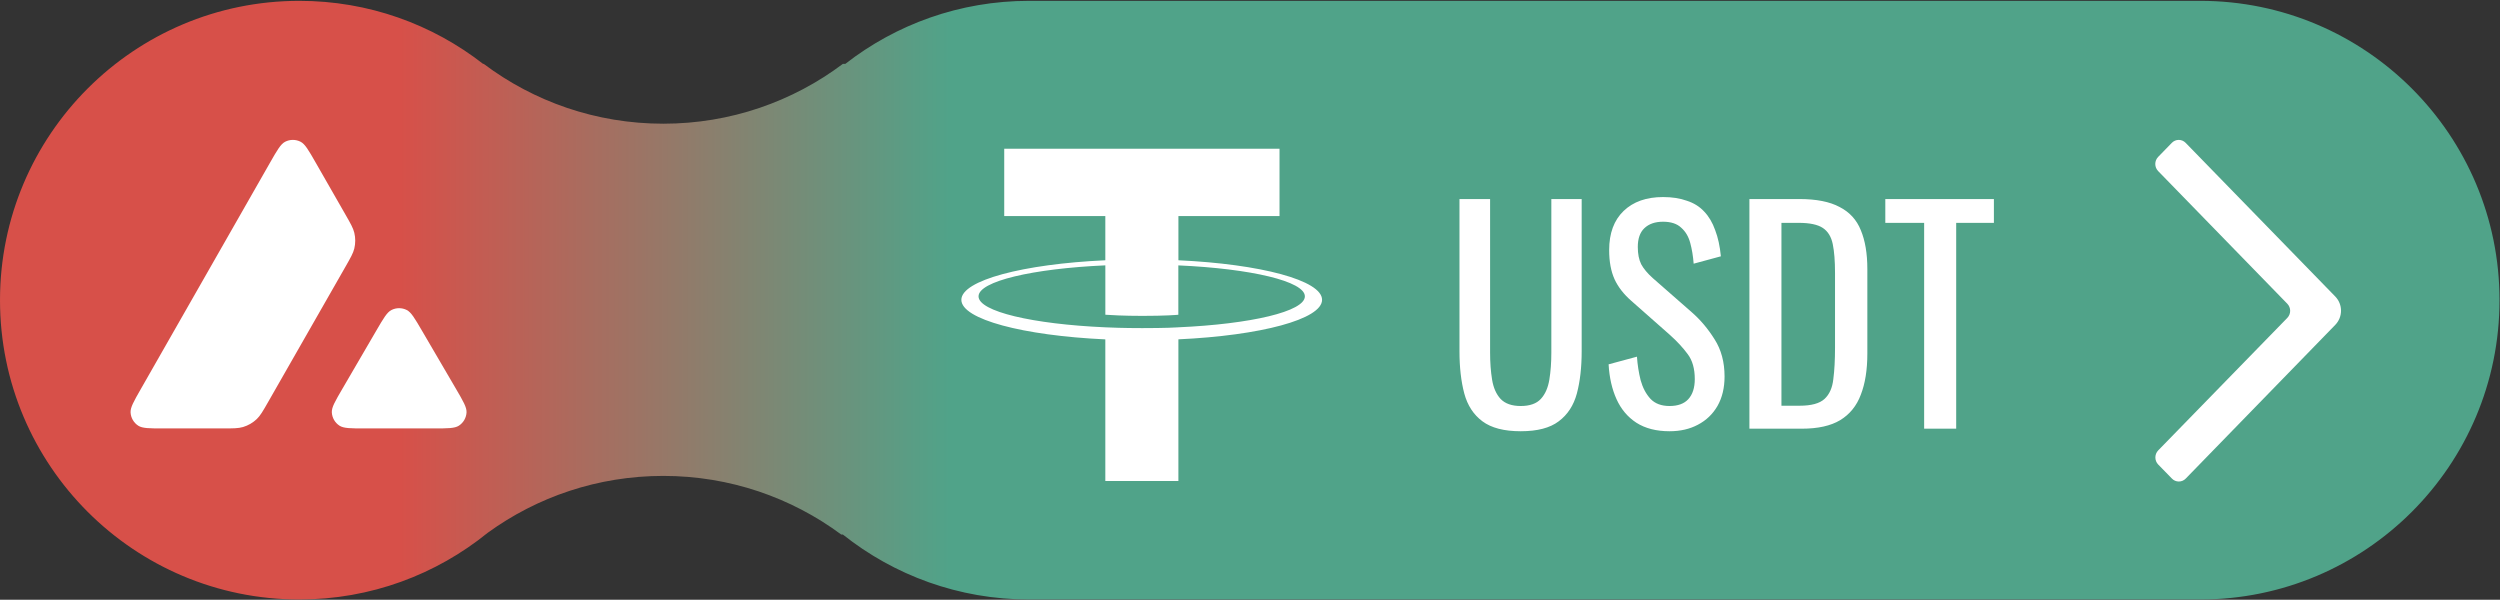 <?xml version="1.0" encoding="UTF-8" standalone="no"?>
<svg
   width="2372"
   height="569"
   viewBox="0 0 2372 569"
   fill="none"
   version="1.1"
   id="svg309"
   sodipodi:docname="AvalancheUSDT-Dropdown.svg"
   inkscape:version="1.2.1 (9c6d41e4, 2022-07-14)"
   xmlns:inkscape="http://www.inkscape.org/namespaces/inkscape"
   xmlns:sodipodi="http://sodipodi.sourceforge.net/DTD/sodipodi-0.dtd"
   xmlns="http://www.w3.org/2000/svg"
   xmlns:svg="http://www.w3.org/2000/svg">
  <rect x="0" y="0" width="2372" height="569" fill="#333333" stroke="none"/>
  <sodipodi:namedview
     id="namedview311"
     pagecolor="#ffffff"
     bordercolor="#000000"
     borderopacity="0.25"
     inkscape:showpageshadow="2"
     inkscape:pageopacity="0.0"
     inkscape:pagecheckerboard="0"
     inkscape:deskcolor="#d1d1d1"
     showgrid="false"
     inkscape:zoom="0.41476274"
     inkscape:cx="1186.2203"
     inkscape:cy="284.5"
     inkscape:window-width="1309"
     inkscape:window-height="456"
     inkscape:window-x="224"
     inkscape:window-y="25"
     inkscape:window-maximized="0"
     inkscape:current-layer="svg309" />
  <path
     d="M462.792 505.469C413.975 545.07 351.759 568.799 284.001 568.799C127.152 568.799 0.002 441.648 0.002 284.8C0.002 127.951 127.152 0.801 284.001 0.801C349.731 0.801 410.247 23.131 458.374 60.619H458.959C506.419 96.258 565.407 117.375 629.328 117.375C693.249 117.375 752.237 96.258 799.697 60.619H802.012C850.139 23.131 910.654 0.801 976.385 0.801H2087.54C2244.39 0.801 2371.54 127.951 2371.54 284.8C2371.54 441.648 2244.39 568.799 2087.54 568.799H976.385C909.602 568.799 848.202 545.748 799.709 507.168H798.184C750.985 472.213 692.571 451.541 629.328 451.541C567.117 451.541 509.578 471.544 462.792 505.469Z"
     fill="url(#paint0_linear_897_254)"
     id="path290" />
  <path
     fill-rule="evenodd"
     clip-rule="evenodd"
     d="M1118.08 310.564C1116.13 310.71 1106.08 311.31 1083.67 311.31C1065.84 311.31 1053.19 310.775 1048.75 310.564C979.859 307.534 928.439 295.542 928.439 281.184C928.439 266.826 979.859 254.85 1048.75 251.771V298.621C1053.25 298.945 1066.15 299.707 1083.98 299.707C1105.37 299.707 1116.08 298.816 1118.01 298.637V251.803C1186.75 254.866 1238.06 266.858 1238.06 281.184C1238.06 295.51 1186.77 307.502 1118.01 310.548L1118.08 310.564ZM1118.08 246.958V205.034H1214.01V141.104H952.812V205.034H1048.73V246.942C970.767 250.523 912.136 265.967 912.136 284.474C912.136 302.98 970.767 318.408 1048.73 322.006V456.349H1118.06V321.957C1195.85 318.375 1254.38 302.948 1254.38 284.457C1254.38 265.967 1195.89 250.539 1118.06 246.942L1118.08 246.958Z"
     fill="white"
     id="path292" />
  <path
     d="M1442.85 409.161C1427.07 409.161 1414.97 406.023 1406.54 399.746C1398.11 393.47 1392.37 384.682 1389.32 373.384C1386.27 361.907 1384.75 348.547 1384.75 333.303V188.85H1413.8V334.648C1413.8 343.974 1414.43 352.492 1415.69 360.203C1416.94 367.915 1419.63 374.012 1423.76 378.495C1428.06 382.979 1434.43 385.22 1442.85 385.22C1451.46 385.22 1457.83 382.979 1461.95 378.495C1466.08 374.012 1468.77 367.915 1470.02 360.203C1471.28 352.492 1471.91 343.974 1471.91 334.648V188.85H1500.69V333.303C1500.69 348.547 1499.17 361.907 1496.12 373.384C1493.07 384.682 1487.33 393.47 1478.9 399.746C1470.65 406.023 1458.64 409.161 1442.85 409.161ZM1584.07 409.161C1571.52 409.161 1561.03 406.471 1552.6 401.091C1544.35 395.711 1538.07 388.269 1533.77 378.764C1529.46 369.26 1526.95 358.231 1526.24 345.677L1553.14 338.414C1553.67 346.126 1554.84 353.568 1556.63 360.741C1558.61 367.915 1561.74 373.833 1566.05 378.495C1570.35 382.979 1576.36 385.22 1584.07 385.22C1591.96 385.22 1597.88 383.068 1601.83 378.764C1605.95 374.281 1608.01 367.915 1608.01 359.665C1608.01 349.802 1605.77 341.911 1601.29 335.993C1596.8 329.896 1591.15 323.799 1584.34 317.701L1547.76 285.421C1540.58 279.145 1535.29 272.33 1531.89 264.977C1528.48 257.445 1526.77 248.21 1526.77 237.27C1526.77 221.31 1531.35 208.936 1540.49 200.148C1549.64 191.361 1562.1 186.967 1577.88 186.967C1586.49 186.967 1594.02 188.133 1600.48 190.464C1607.12 192.616 1612.59 196.024 1616.89 200.686C1621.37 205.349 1624.87 211.267 1627.38 218.44C1630.07 225.434 1631.86 233.684 1632.76 243.188L1606.94 250.182C1606.4 243.009 1605.32 236.463 1603.71 230.545C1602.09 224.448 1599.22 219.606 1595.1 216.019C1591.15 212.253 1585.42 210.37 1577.88 210.37C1570.35 210.37 1564.43 212.433 1560.13 216.557C1556.01 220.503 1553.94 226.421 1553.94 234.311C1553.94 240.947 1555.02 246.416 1557.17 250.72C1559.5 255.024 1563.18 259.418 1568.2 263.901L1605.05 296.181C1613.3 303.355 1620.57 311.963 1626.84 322.005C1633.12 331.869 1636.26 343.615 1636.26 357.244C1636.26 368.004 1634.02 377.33 1629.53 385.22C1625.05 392.932 1618.86 398.85 1610.97 402.974C1603.26 407.099 1594.29 409.161 1584.07 409.161ZM1659.84 406.74V188.85H1707.18C1723.32 188.85 1736.05 191.361 1745.38 196.382C1754.88 201.224 1761.61 208.577 1765.55 218.44C1769.68 228.304 1771.74 240.588 1771.74 255.293V335.455C1771.74 350.878 1769.68 363.88 1765.55 374.46C1761.61 385.041 1755.06 393.111 1745.92 398.67C1736.95 404.05 1724.84 406.74 1709.6 406.74H1659.84ZM1690.23 384.951H1707.45C1718.57 384.951 1726.46 382.799 1731.12 378.495C1735.78 374.191 1738.56 367.915 1739.46 359.665C1740.54 351.416 1741.07 341.463 1741.07 329.806V259.059C1741.07 247.761 1740.36 238.615 1738.92 231.621C1737.49 224.627 1734.35 219.516 1729.51 216.288C1724.67 213.06 1717.04 211.446 1706.64 211.446H1690.23V384.951ZM1825.63 406.74V211.446H1788.78V188.85H1891.81V211.446H1856.03V406.74H1825.63Z"
     fill="white"
     id="path294" />
  <path
     fill-rule="evenodd"
     clip-rule="evenodd"
     d="M2215.77 308.167C2219.23 304.575 2221.16 299.779 2221.16 294.788C2221.16 289.796 2219.23 285 2215.77 281.408L2073.71 135.497C2072.86 134.622 2071.85 133.927 2070.73 133.452C2069.61 132.977 2068.4 132.732 2067.19 132.732C2065.97 132.732 2064.77 132.977 2063.65 133.452C2062.53 133.927 2061.51 134.622 2060.66 135.497L2047.62 148.905C2045.89 150.701 2044.93 153.099 2044.93 155.594C2044.93 158.09 2045.89 160.488 2047.62 162.284L2170.21 288.208C2171.94 290.009 2172.91 292.412 2172.91 294.912C2172.91 297.412 2171.94 299.815 2170.21 301.615L2047.7 427.346C2045.97 429.142 2045.01 431.541 2045.01 434.036C2045.01 436.532 2045.97 438.93 2047.7 440.726L2060.75 454.106C2061.59 454.981 2062.61 455.676 2063.73 456.151C2064.85 456.626 2066.05 456.871 2067.27 456.871C2068.49 456.871 2069.69 456.626 2070.81 456.151C2071.93 455.676 2072.94 454.981 2073.79 454.106L2215.77 308.167Z"
     fill="white"
     id="path296" />
  <path
     d="M155.115 406.49H211.188C221.14 406.49 226.115 406.49 230.597 405.158C235.475 403.707 239.938 401.118 243.618 397.605C246.999 394.379 249.467 390.061 254.402 381.427L327.815 252.999C332.68 244.489 335.112 240.233 336.179 235.745C337.341 230.861 337.338 225.772 336.172 220.888C335.101 216.401 332.665 212.147 327.794 203.642L299.479 154.207L299.476 154.202C292.78 142.509 289.431 136.661 285.177 134.489C280.581 132.142 275.135 132.146 270.543 134.5C266.291 136.679 262.95 142.532 256.269 154.238L133.498 369.318C126.914 380.853 123.621 386.621 123.888 391.352C124.175 396.465 126.89 401.133 131.192 403.915C135.174 406.49 141.821 406.49 155.115 406.49Z"
     fill="white"
     id="path298" />
  <path
     d="M346.228 406.49H411.237C424.673 406.49 431.391 406.49 435.384 403.89C439.701 401.079 442.406 396.371 442.657 391.23C442.888 386.472 439.5 380.676 432.722 369.087L400.162 313.41L400.155 313.398C393.478 301.981 390.138 296.27 385.916 294.136C381.351 291.828 375.958 291.832 371.397 294.147C367.178 296.289 363.844 302.007 357.177 313.443L324.726 369.118C317.974 380.7 314.598 386.493 314.835 391.247C315.09 396.383 317.796 401.087 322.111 403.893C326.105 406.49 332.813 406.49 346.228 406.49Z"
     fill="white"
     id="path300" />
  <defs
     id="defs307">
    <linearGradient
       id="paint0_linear_897_254"
       x1="0.002"
       y1="284.8"
       x2="2371.54"
       y2="284.8"
       gradientUnits="userSpaceOnUse">
      <stop
         offset="0.16"
         stop-color="#D75049"
         id="stop302" />
      <stop
         offset="0.38"
         stop-color="#50A389"
         id="stop304" />
    </linearGradient>
  </defs>
</svg>
